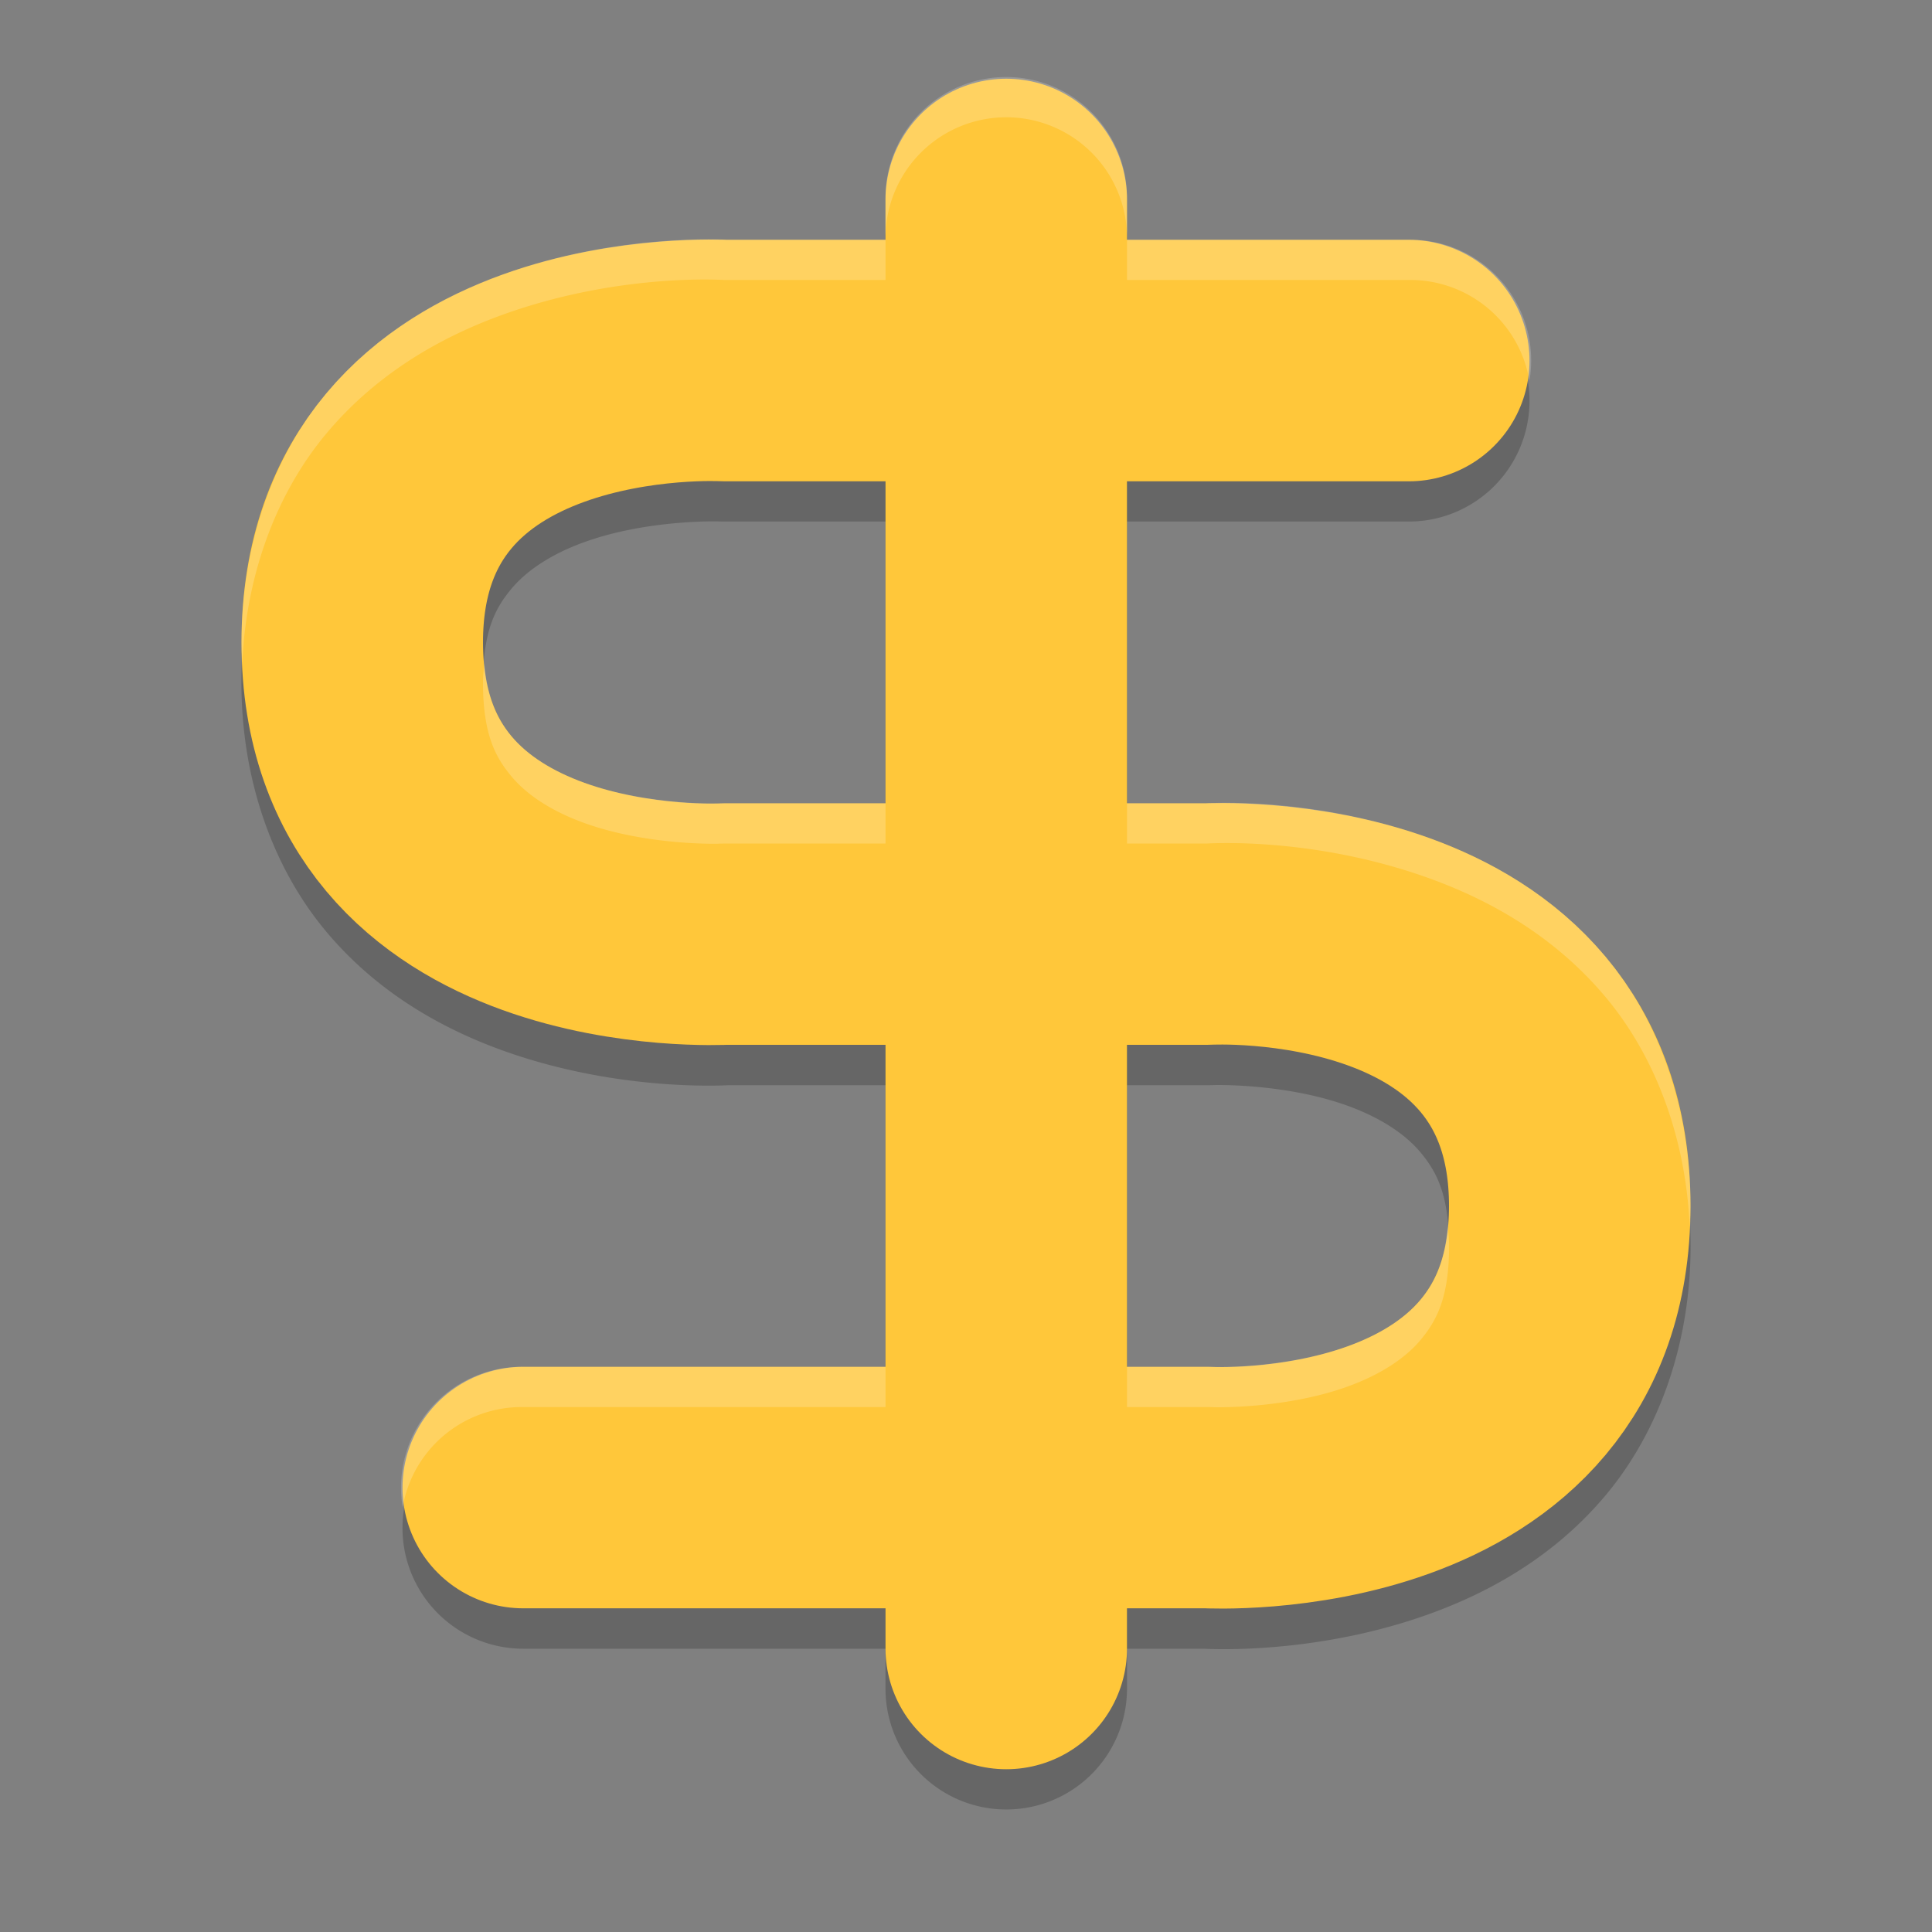 <svg width="24" height="24" version="1.1" xmlns="http://www.w3.org/2000/svg">
 <rect width="100%" height="100%" fill="#808080" stroke="none"/>
 <path d="m9 3.479 0.083 0.002s-1.371-0.101-2.843 0.431c-0.736 0.266-1.545 0.708-2.188 1.476-0.642 0.767-1.053 1.854-1.053 3.092s0.41 2.325 1.053 3.092c0.642 0.767 1.452 1.21 2.188 1.476 1.472 0.531 2.843 0.431 2.843 0.431l-0.083 0.002h6a1.5 1.5 0 0 0 0.083 -0.002s0.879-0.024 1.657 0.257c0.389 0.141 0.705 0.339 0.906 0.579 0.201 0.241 0.354 0.528 0.354 1.166s-0.152 0.925-0.354 1.166c-0.201 0.241-0.517 0.439-0.906 0.579-0.778 0.281-1.657 0.257-1.657 0.257a1.5 1.5 0 0 0 -0.083 -0.002h-8.5a1.5 1.5 0 1 0 0 3h8.5l-0.083-2e-3s1.371 0.101 2.843-0.431c0.736-0.266 1.545-0.708 2.188-1.476 0.642-0.767 1.053-1.854 1.053-3.092s-0.41-2.325-1.053-3.092c-0.642-0.767-1.452-1.21-2.188-1.476-1.472-0.531-2.843-0.431-2.843-0.431l0.083-2e-3h-6a1.5 1.5 0 0 0 -0.083 2e-3s-0.879 0.024-1.657-0.257c-0.389-0.141-0.705-0.339-0.906-0.579-0.201-0.241-0.354-0.529-0.354-1.166s0.152-0.925 0.354-1.166 0.517-0.439 0.906-0.579c0.778-0.281 1.657-0.257 1.657-0.257a1.5 1.5 0 0 0 0.083 0.002h8.5a1.5 1.5 0 1 0 0 -3h-8.5z" style="opacity:.2"/>
 <path d="m12.478 1.457a1.5 1.5 0 0 0 -1.478 1.521v17 1a1.5 1.5 0 1 0 3 0v-1-17a1.5 1.5 0 0 0 -1.522 -1.521z" style="fill-rule:evenodd;opacity:.2"/>
 <path d="m6.5 18.479h8.5s4.5 0.25 4.5-3.5-4.5-3.5-4.5-3.5h-6s-4.5 0.25-4.5-3.5c0-3.75 4.5-3.5 4.5-3.5h8.5" style="fill:none;stroke-linecap:round;stroke-linejoin:round;stroke-width:3;stroke:#ffc73a"/>
 <path d="m8.846 2.973c-0.455-0.003-1.502 0.04-2.605 0.438-0.736 0.266-1.545 0.708-2.188 1.476-0.642 0.767-1.053 1.854-1.053 3.092 0 0.085 0.006 0.167 0.01 0.25 0.052-1.133 0.445-2.127 1.043-2.842 0.642-0.767 1.452-1.21 2.187-1.476 1.343-0.485 2.55-0.444 2.76-0.433h8.5a1.5 1.5 0 0 1 1.499 1.254 1.5 1.5 0 0 0 -1.499 -1.754h-8.477c-0.031-0.002-0.064-5e-3 -0.178-0.006zm-2.829 5.256c-0.006 0.081-0.017 0.154-0.017 0.25 0 0.637 0.152 0.925 0.354 1.166 0.201 0.241 0.517 0.439 0.906 0.579 0.778 0.281 1.657 0.257 1.657 0.257a1.5 1.5 0 0 1 0.083 -0.002h5.984c0.175-0.01 1.408-0.061 2.775 0.433 0.736 0.266 1.545 0.708 2.188 1.476 0.598 0.715 0.991 1.709 1.043 2.842 0.004-0.083 0.01-0.165 0.01-0.25 0-1.238-0.41-2.325-1.053-3.092-0.642-0.767-1.452-1.21-2.188-1.476-1.379-0.498-2.627-0.442-2.783-0.433h-5.977a1.5 1.5 0 0 0 -0.083 0.002s-0.879 0.024-1.657-0.257c-0.389-0.141-0.705-0.339-0.906-0.579-0.171-0.205-0.3-0.457-0.337-0.916zm11.967 7c-0.037 0.459-0.166 0.711-0.337 0.916-0.201 0.241-0.517 0.439-0.906 0.579-0.778 0.281-1.657 0.257-1.657 0.257a1.5 1.5 0 0 0 -0.083 -0.002h-8.5a1.5 1.5 0 0 0 -1.499 1.746 1.5 1.5 0 0 1 1.499 -1.246h8.5a1.5 1.5 0 0 1 0.083 2e-3s0.879 0.024 1.657-0.257c0.389-0.141 0.705-0.339 0.906-0.579 0.201-0.241 0.354-0.529 0.354-1.166 0-0.096-0.01-0.169-0.017-0.25z" style="fill:#ffffff;opacity:.2"/>
 <path d="m12.5 2.478v17 1" style="fill:none;stroke-linecap:round;stroke-linejoin:round;stroke-width:3;stroke:#ffc73a"/>
 <path d="m12.478 0.957a1.5 1.5 0 0 0 -1.478 1.521v0.5a1.5 1.5 0 0 1 1.478 -1.521 1.5 1.5 0 0 1 1.522 1.521v-0.5a1.5 1.5 0 0 0 -1.522 -1.521z" style="fill-rule:evenodd;fill:#ffffff;opacity:.2"/>
</svg>
